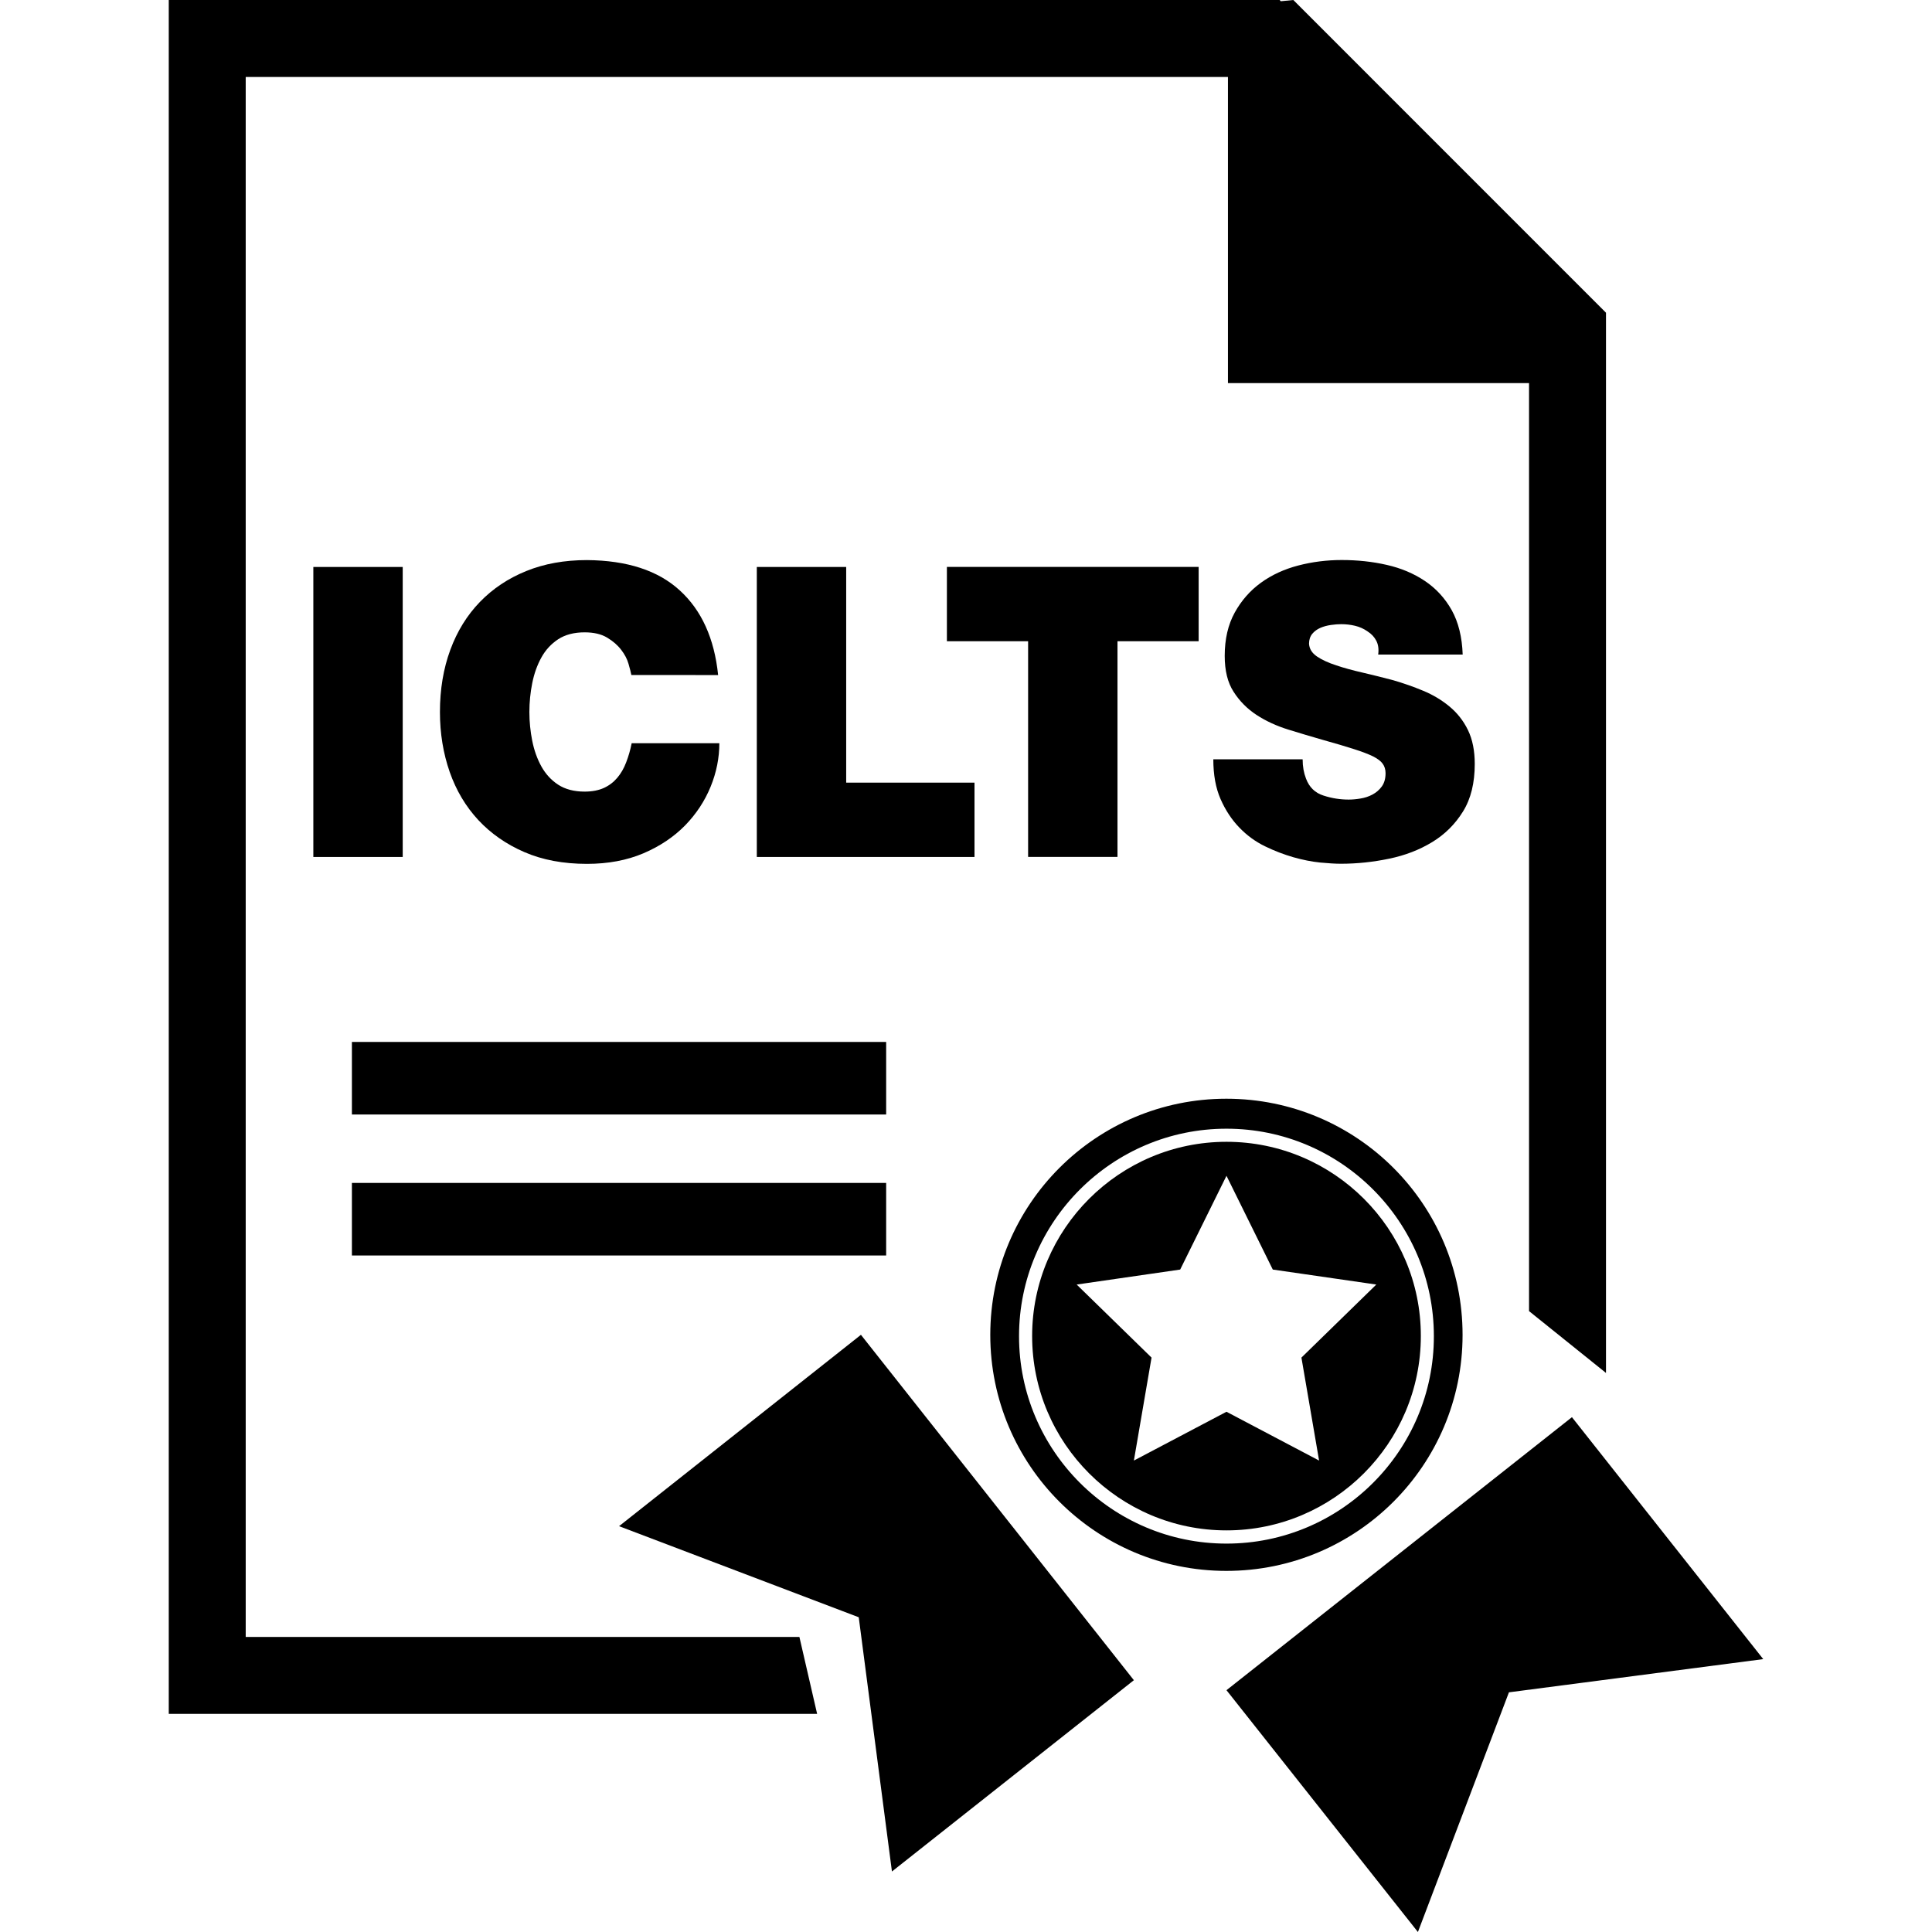 <?xml version="1.0" encoding="iso-8859-1"?>
<!-- Generator: Adobe Illustrator 16.0.0, SVG Export Plug-In . SVG Version: 6.00 Build 0)  -->
<!DOCTYPE svg PUBLIC "-//W3C//DTD SVG 1.1//EN" "http://www.w3.org/Graphics/SVG/1.1/DTD/svg11.dtd">
<svg version="1.1" id="Capa_1" xmlns="http://www.w3.org/2000/svg" xmlns:xlink="http://www.w3.org/1999/xlink" x="0px" y="0px"
	 width="31.711px" height="31.711px" viewBox="0 0 31.711 31.711" style="enable-background:new 0 0 31.711 31.711;"
	 xml:space="preserve">
<g>
	<g>
		<polygon points="25.801,23.261 20.131,27.742 23.273,31.711 24.767,27.777 28.941,27.232 		"/>
		<polygon points="10.161,25.05 14.095,26.545 14.64,30.718 18.611,27.578 14.131,21.909 		"/>
		<path d="M20.131,18.741c-1.758,0-3.19,1.431-3.19,3.188c0,1.76,1.433,3.19,3.19,3.19c1.759,0,3.19-1.431,3.19-3.19
			C23.323,20.172,21.891,18.741,20.131,18.741z M21.651,23.973l-1.52-0.801l-1.52,0.801l0.29-1.69l-1.229-1.199l1.699-0.246
			l0.76-1.539l0.76,1.539l1.699,0.246l-1.229,1.199L21.651,23.973z"/>
		<path d="M24.006,21.911c0-2.144-1.735-3.877-3.877-3.877c-2.139,0-3.875,1.733-3.875,3.877c0,2.14,1.737,3.873,3.875,3.873
			C22.27,25.784,24.006,24.051,24.006,21.911z M20.131,25.336c-1.877,0-3.405-1.527-3.405-3.404c0-1.879,1.528-3.406,3.405-3.406
			c1.879,0,3.404,1.527,3.404,3.406C23.536,23.809,22.01,25.336,20.131,25.336z"/>
	</g>
	<polygon points="21.228,0 21.022,0.02 21.004,0 2.77,0 2.77,28.131 13.412,28.131 13.121,26.868 4.033,26.868 4.033,1.263 
		20.155,1.263 20.155,6.288 25.097,6.288 25.097,21.52 26.36,22.535 26.36,7.569 26.36,5.355 26.36,5.133 	"/>
	<g>
		<path d="M5.143,9.306H6.61v4.76H5.143V9.306z"/>
		<path d="M10.363,11.079c-0.009-0.045-0.024-0.105-0.047-0.184c-0.022-0.077-0.062-0.154-0.12-0.229
			c-0.058-0.076-0.135-0.143-0.23-0.2c-0.096-0.058-0.219-0.087-0.37-0.087c-0.173,0-0.318,0.038-0.434,0.113
			c-0.115,0.076-0.208,0.176-0.276,0.3c-0.069,0.125-0.119,0.265-0.15,0.42c-0.031,0.156-0.047,0.313-0.047,0.474
			s0.016,0.317,0.047,0.474c0.031,0.155,0.081,0.295,0.15,0.42c0.069,0.124,0.161,0.225,0.276,0.3
			c0.116,0.075,0.26,0.113,0.434,0.113c0.125,0,0.23-0.021,0.316-0.06c0.087-0.04,0.16-0.096,0.22-0.167
			c0.06-0.071,0.109-0.155,0.146-0.254c0.038-0.098,0.068-0.202,0.09-0.313h1.439c0,0.239-0.047,0.478-0.143,0.713
			c-0.096,0.235-0.236,0.448-0.42,0.637c-0.185,0.188-0.412,0.341-0.684,0.457c-0.271,0.115-0.58,0.173-0.926,0.173
			c-0.387,0-0.729-0.064-1.027-0.193c-0.298-0.129-0.55-0.305-0.756-0.526c-0.207-0.223-0.363-0.485-0.47-0.79
			c-0.106-0.305-0.16-0.632-0.16-0.983c0-0.373,0.057-0.713,0.17-1.02c0.113-0.307,0.275-0.569,0.486-0.787
			c0.211-0.218,0.464-0.387,0.76-0.507c0.295-0.12,0.627-0.18,0.997-0.18c0.658,0.005,1.166,0.17,1.523,0.497
			c0.358,0.326,0.568,0.789,0.63,1.39L10.363,11.079L10.363,11.079z"/>
		<path d="M12.422,9.306h1.467v3.54h2.106v1.22h-3.573V9.306z"/>
		<path d="M16.875,10.525h-1.333v-1.22h4.132v1.22h-1.332v3.54h-1.467V10.525z"/>
		<path d="M21.381,12.466c0,0.115,0.019,0.22,0.055,0.313c0.053,0.142,0.148,0.235,0.287,0.279c0.138,0.045,0.275,0.066,0.413,0.066
			c0.058,0,0.122-0.005,0.192-0.017c0.071-0.011,0.139-0.033,0.2-0.066s0.113-0.077,0.153-0.133c0.04-0.056,0.061-0.128,0.061-0.217
			c0-0.063-0.017-0.114-0.048-0.157c-0.03-0.042-0.084-0.082-0.159-0.12c-0.076-0.037-0.181-0.077-0.313-0.119
			c-0.134-0.043-0.302-0.093-0.507-0.15c-0.188-0.054-0.377-0.11-0.57-0.17s-0.367-0.14-0.52-0.24
			c-0.153-0.1-0.279-0.227-0.377-0.38c-0.099-0.153-0.146-0.35-0.146-0.59c0-0.275,0.055-0.512,0.164-0.71
			c0.109-0.197,0.252-0.361,0.43-0.49s0.383-0.223,0.613-0.283c0.23-0.06,0.469-0.09,0.713-0.09c0.258,0,0.504,0.026,0.74,0.08
			c0.234,0.053,0.443,0.141,0.626,0.264c0.182,0.122,0.329,0.282,0.44,0.479c0.11,0.198,0.17,0.441,0.18,0.729h-1.387
			c0.012-0.088,0.002-0.164-0.031-0.227c-0.032-0.062-0.08-0.113-0.143-0.153c-0.062-0.044-0.131-0.075-0.207-0.093
			s-0.15-0.026-0.227-0.026c-0.049,0-0.104,0.004-0.167,0.013c-0.063,0.009-0.12,0.024-0.173,0.047s-0.098,0.055-0.133,0.097
			s-0.054,0.097-0.054,0.163c0.005,0.085,0.048,0.154,0.13,0.21s0.188,0.104,0.317,0.146c0.128,0.043,0.274,0.083,0.437,0.12
			c0.162,0.038,0.328,0.079,0.498,0.124c0.168,0.049,0.332,0.106,0.492,0.173c0.16,0.066,0.303,0.152,0.43,0.257
			s0.229,0.233,0.304,0.387s0.112,0.339,0.112,0.557c0,0.311-0.063,0.571-0.192,0.779c-0.129,0.209-0.298,0.377-0.507,0.504
			c-0.209,0.127-0.444,0.218-0.706,0.272c-0.263,0.055-0.526,0.083-0.794,0.083c-0.088,0-0.202-0.007-0.34-0.02
			c-0.137-0.014-0.283-0.043-0.439-0.087c-0.154-0.045-0.311-0.104-0.466-0.18c-0.156-0.076-0.296-0.178-0.42-0.307
			c-0.125-0.129-0.228-0.285-0.308-0.467c-0.08-0.183-0.119-0.4-0.119-0.653h1.465V12.466z"/>
	</g>
	<rect x="5.776" y="17.102" width="8.769" height="1.191"/>
	<rect x="5.776" y="19.416" width="8.769" height="1.191"/>
</g>
<g>
</g>
<g>
</g>
<g>
</g>
<g>
</g>
<g>
</g>
<g>
</g>
<g>
</g>
<g>
</g>
<g>
</g>
<g>
</g>
<g>
</g>
<g>
</g>
<g>
</g>
<g>
</g>
<g>
</g>
</svg>
